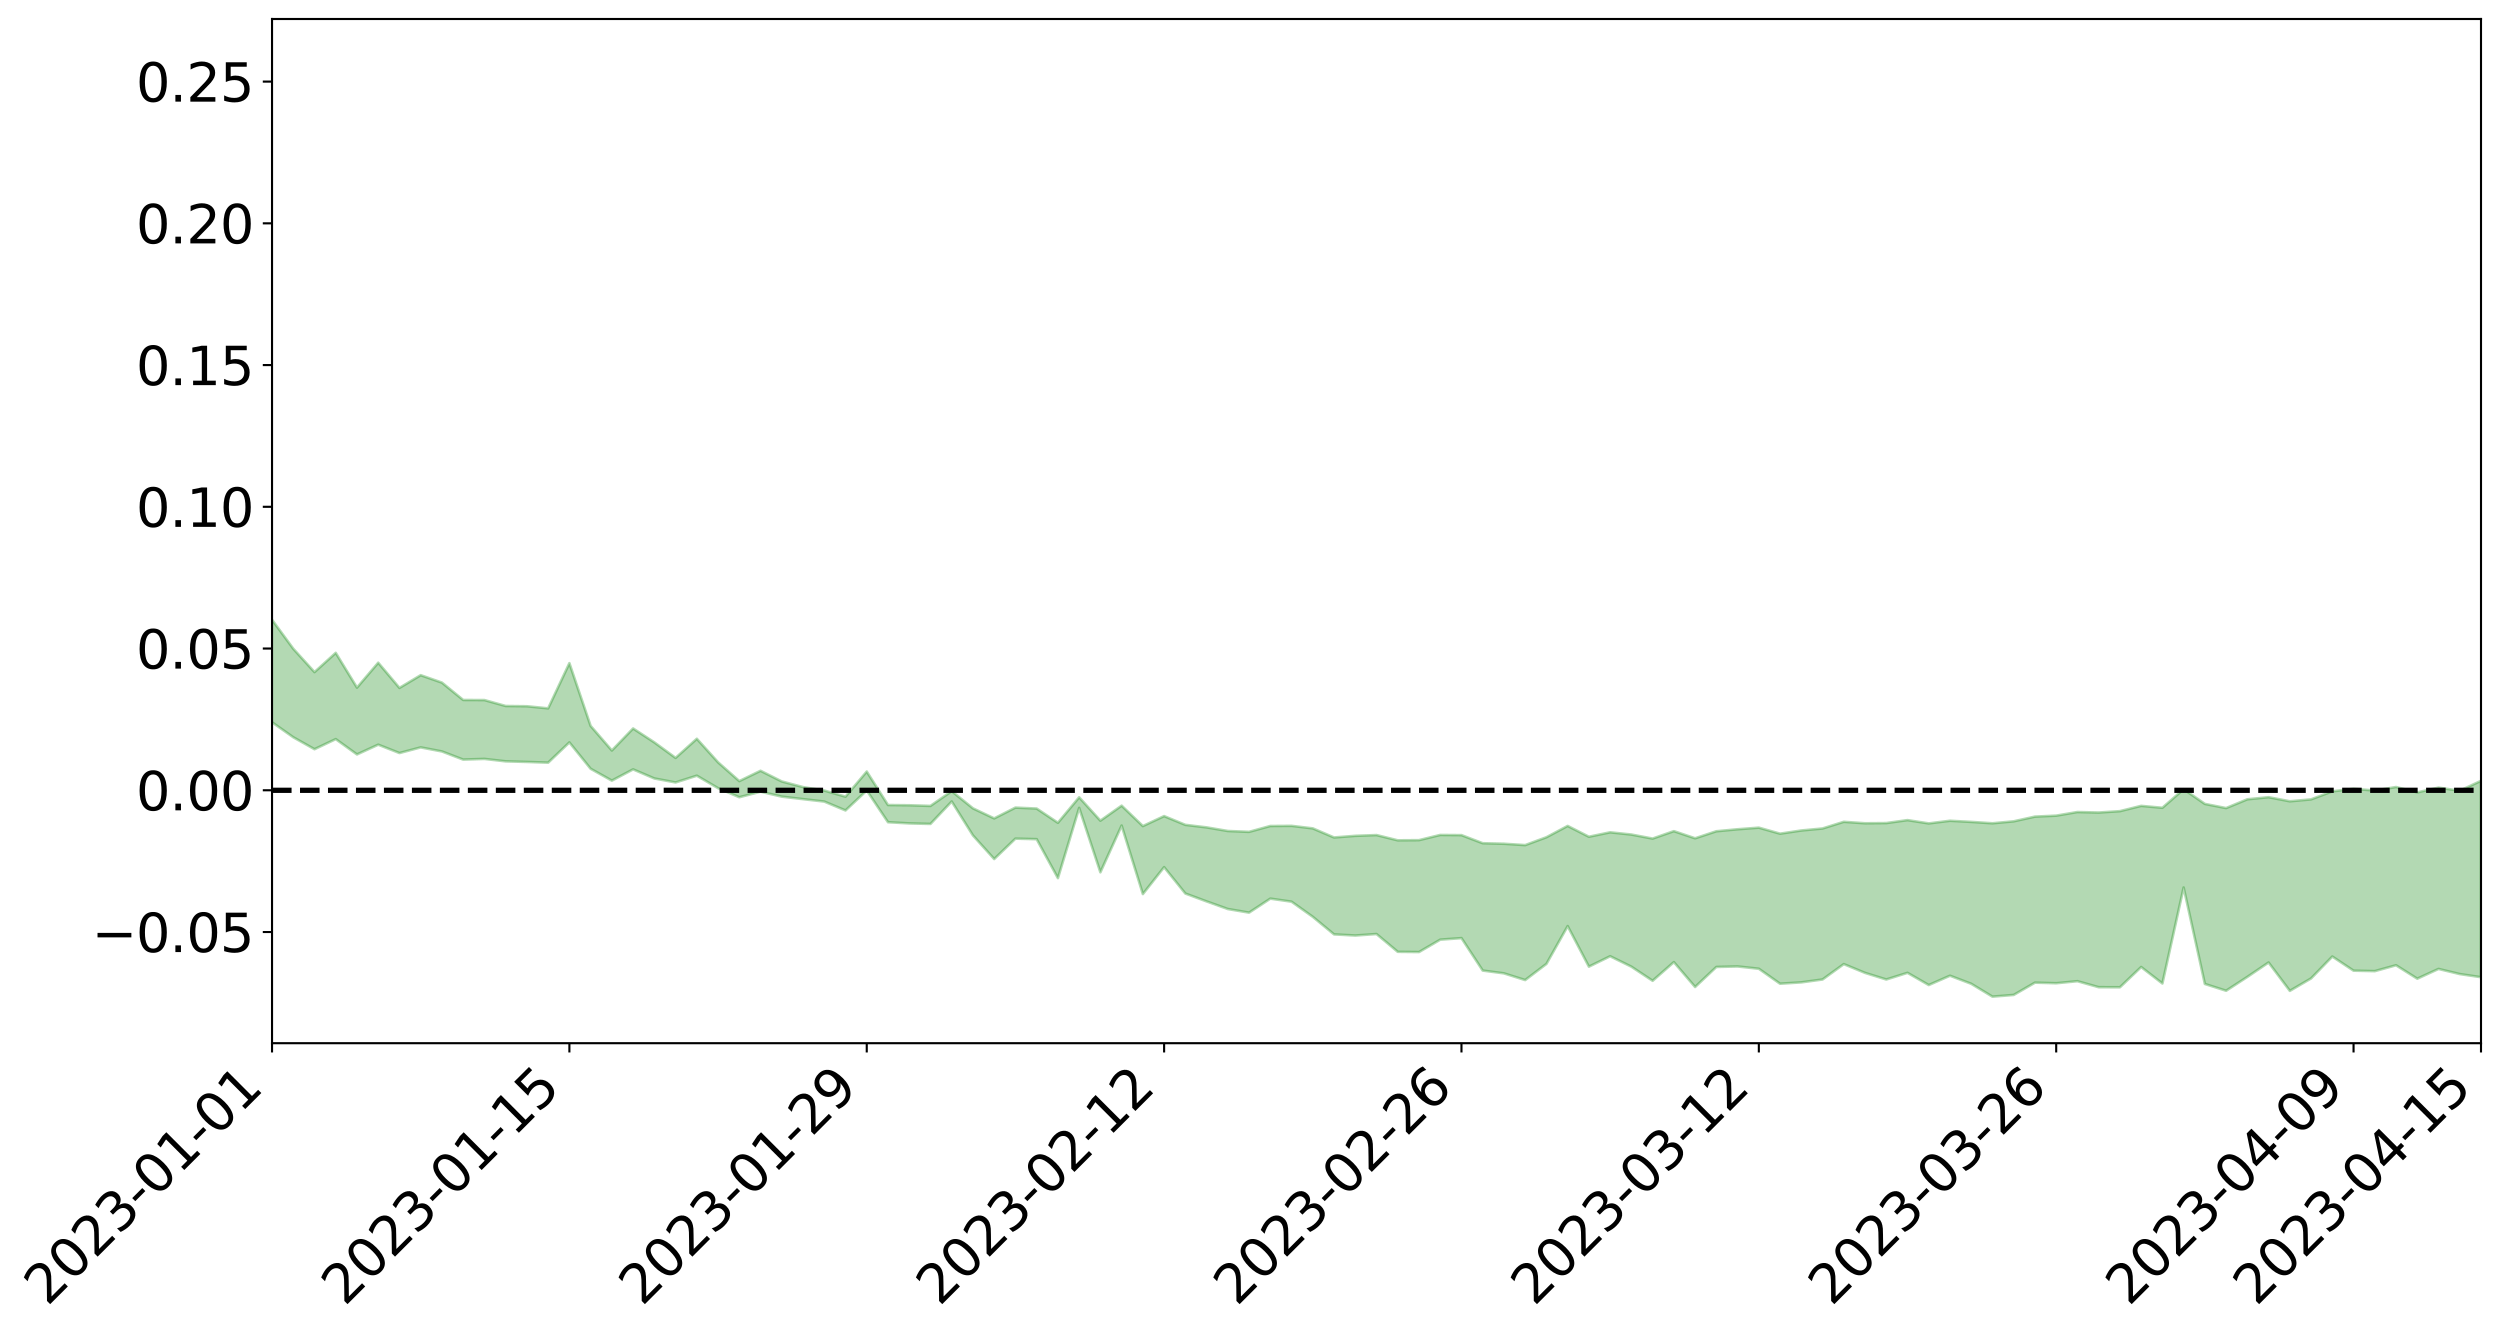 <?xml version="1.0" encoding="utf-8" standalone="no"?>
<!DOCTYPE svg PUBLIC "-//W3C//DTD SVG 1.1//EN"
  "http://www.w3.org/Graphics/SVG/1.1/DTD/svg11.dtd">
<svg xmlns:xlink="http://www.w3.org/1999/xlink" width="947.275pt" height="505.355pt" viewBox="0 0 947.275 505.355" xmlns="http://www.w3.org/2000/svg" version="1.1">
 <defs>
  <style type="text/css">*{stroke-linejoin: round; stroke-linecap: butt}</style>
 </defs>
 <g id="figure_1">
  <g id="patch_1">
   <path d="M 0 505.355 
L 947.275 505.355 
L 947.275 -0 
L 0 -0 
z
" style="fill: #ffffff"/>
  </g>
  <g id="axes_1">
   <g id="patch_2">
    <path d="M 103.075 395.28 
L 940.075 395.28 
L 940.075 7.2 
L 103.075 7.2 
z
" style="fill: #ffffff"/>
   </g>
   <g id="PolyCollection_1">
    <path d="M -4315.319 299.377 
L -4315.319 299.391 
L -4307.271 299.318 
L -4299.223 299.256 
L -4291.175 299.176 
L -4283.127 299.123 
L -4275.079 299.061 
L -4267.031 298.992 
L -4258.983 298.924 
L -4250.935 298.861 
L -4242.887 298.805 
L -4234.839 298.74 
L -4226.791 298.672 
L -4218.742 298.607 
L -4210.694 298.526 
L -4202.646 298.459 
L -4194.598 298.38 
L -4186.55 298.313 
L -4178.502 298.221 
L -4170.454 298.147 
L -4162.406 298.074 
L -4154.358 297.989 
L -4146.31 297.906 
L -4138.262 297.824 
L -4130.214 297.726 
L -4122.166 297.64 
L -4114.117 297.54 
L -4106.069 297.438 
L -4098.021 297.326 
L -4089.973 297.21 
L -4081.925 297.097 
L -4073.877 296.966 
L -4065.829 296.818 
L -4057.781 296.687 
L -4049.733 296.537 
L -4041.685 296.367 
L -4033.637 296.208 
L -4025.589 296.022 
L -4017.541 295.833 
L -4009.492 295.639 
L -4001.444 295.433 
L -3993.396 295.205 
L -3985.348 294.963 
L -3977.3 294.706 
L -3969.252 294.458 
L -3961.204 294.167 
L -3953.156 293.891 
L -3945.108 293.596 
L -3937.06 293.301 
L -3929.012 292.982 
L -3920.964 292.638 
L -3912.916 292.319 
L -3904.867 291.964 
L -3896.819 291.597 
L -3888.771 291.237 
L -3880.723 290.881 
L -3872.675 290.494 
L -3864.627 290.104 
L -3856.579 289.714 
L -3848.531 289.308 
L -3840.483 288.897 
L -3832.435 288.488 
L -3824.387 288.064 
L -3816.339 287.64 
L -3808.291 287.222 
L -3800.242 286.787 
L -3792.194 286.321 
L -3784.146 285.87 
L -3776.098 285.42 
L -3768.05 284.978 
L -3760.002 284.516 
L -3751.954 284.066 
L -3743.906 283.607 
L -3735.858 283.194 
L -3727.81 282.706 
L -3719.762 282.284 
L -3711.714 281.821 
L -3703.666 281.38 
L -3695.617 280.919 
L -3687.569 280.511 
L -3679.521 280.041 
L -3671.473 279.599 
L -3663.425 279.185 
L -3655.377 278.741 
L -3647.329 278.32 
L -3639.281 277.879 
L -3631.233 277.431 
L -3623.185 277.006 
L -3615.137 276.589 
L -3607.089 276.14 
L -3599.041 275.708 
L -3590.992 275.271 
L -3582.944 274.844 
L -3574.896 274.426 
L -3566.848 273.997 
L -3558.8 273.564 
L -3550.752 273.173 
L -3542.704 272.731 
L -3534.656 272.307 
L -3526.608 271.89 
L -3518.56 271.472 
L -3510.512 271.055 
L -3502.464 270.633 
L -3494.416 270.23 
L -3486.367 269.811 
L -3478.319 269.381 
L -3470.271 268.947 
L -3462.223 268.507 
L -3454.175 268.096 
L -3446.127 267.644 
L -3438.079 267.161 
L -3430.031 266.708 
L -3421.983 266.231 
L -3413.935 265.746 
L -3405.887 265.234 
L -3397.839 264.713 
L -3389.791 264.229 
L -3381.742 263.677 
L -3373.694 263.152 
L -3365.646 262.588 
L -3357.598 262.069 
L -3349.55 261.46 
L -3341.502 260.862 
L -3333.454 260.282 
L -3325.406 259.691 
L -3317.358 259.082 
L -3309.31 258.446 
L -3301.262 257.849 
L -3293.214 257.167 
L -3285.166 256.566 
L -3277.117 255.864 
L -3269.069 255.184 
L -3261.021 254.519 
L -3252.973 253.881 
L -3244.925 253.137 
L -3236.877 252.465 
L -3228.829 251.612 
L -3220.781 250.877 
L -3212.733 250.192 
L -3204.685 249.418 
L -3196.637 248.625 
L -3188.589 247.713 
L -3180.541 246.858 
L -3172.492 246.142 
L -3164.444 245.015 
L -3156.396 244.108 
L -3148.348 243.181 
L -3140.3 242.219 
L -3132.252 241.125 
L -3124.204 240.096 
L -3116.156 239.314 
L -3108.108 238.322 
L -3100.06 236.704 
L -3092.012 235.34 
L -3083.964 234.327 
L -3075.916 232.931 
L -3067.867 231.77 
L -3059.819 230.755 
L -3051.771 229.226 
L -3043.723 227.488 
L -3035.675 226.293 
L -3027.627 225.572 
L -3019.579 224.359 
L -3011.531 223.964 
L -3003.483 223.203 
L -2995.435 221.743 
L -2987.387 221.857 
L -2979.339 222.453 
L -2971.291 223.716 
L -2963.242 222.302 
L -2955.194 225.114 
L -2947.146 225.743 
L -2939.098 221.966 
L -2931.05 223.041 
L -2923.002 224.72 
L -2914.954 223.738 
L -2906.906 223.54 
L -2898.858 230.731 
L -2890.81 240.952 
L -2882.762 246.045 
L -2874.714 234.971 
L -2866.666 240.679 
L -2858.617 248.153 
L -2850.569 247.731 
L -2842.521 262.929 
L -2834.473 260.87 
L -2826.425 256.238 
L -2818.377 244.74 
L -2810.329 255.572 
L -2802.281 262.09 
L -2794.233 259.385 
L -2786.185 261.095 
L -2778.137 267.25 
L -2770.089 266.447 
L -2762.041 261.17 
L -2753.992 267.837 
L -2745.944 269.174 
L -2737.896 266.817 
L -2729.848 271.058 
L -2721.8 272.621 
L -2713.752 272.227 
L -2705.704 270.969 
L -2697.656 272.381 
L -2689.608 270.99 
L -2681.56 271.139 
L -2673.512 272.489 
L -2665.464 271.275 
L -2657.416 271.952 
L -2649.367 272.021 
L -2641.319 271.05 
L -2633.271 271.456 
L -2625.223 270.045 
L -2617.175 270.182 
L -2609.127 270.626 
L -2601.079 270.694 
L -2593.031 270.034 
L -2584.983 269.478 
L -2576.935 269.376 
L -2568.887 268.763 
L -2560.839 268.713 
L -2552.791 268.645 
L -2544.742 267.694 
L -2536.694 268.232 
L -2528.646 267.629 
L -2520.598 267.406 
L -2512.55 267.494 
L -2504.502 266.911 
L -2496.454 266.821 
L -2488.406 267.117 
L -2480.358 267.554 
L -2472.31 266.563 
L -2464.262 266.459 
L -2456.214 266.186 
L -2448.166 268.112 
L -2440.117 268.235 
L -2432.069 269.028 
L -2424.021 267.344 
L -2415.973 266.338 
L -2407.925 266.762 
L -2399.877 268.06 
L -2391.829 268.344 
L -2383.781 266.287 
L -2375.733 268.171 
L -2367.685 267.797 
L -2359.637 267.579 
L -2351.589 266.671 
L -2343.541 267.55 
L -2335.492 267.148 
L -2327.444 267.675 
L -2319.396 267.11 
L -2311.348 266.678 
L -2303.3 265.839 
L -2295.252 265.474 
L -2287.204 265.147 
L -2279.156 264.671 
L -2271.108 264.621 
L -2263.06 264.185 
L -2255.012 263.71 
L -2246.964 262.346 
L -2238.916 261.324 
L -2230.867 260.899 
L -2222.819 259.775 
L -2214.771 259.602 
L -2206.723 258.624 
L -2198.675 257.153 
L -2190.627 255.936 
L -2182.579 255.029 
L -2174.531 253.502 
L -2166.483 252.588 
L -2158.435 251.232 
L -2150.387 250.04 
L -2142.339 248.526 
L -2134.291 247.287 
L -2126.242 245.583 
L -2118.194 244.293 
L -2110.146 242.947 
L -2102.098 241.099 
L -2094.05 239.396 
L -2086.002 238.146 
L -2077.954 236.696 
L -2069.906 234.865 
L -2061.858 233.431 
L -2053.81 231.744 
L -2045.762 229.286 
L -2037.714 228.321 
L -2029.666 226.267 
L -2021.617 224.683 
L -2013.569 222.882 
L -2005.521 220.895 
L -1997.473 218.861 
L -1989.425 217.065 
L -1981.377 214.663 
L -1973.329 213.234 
L -1965.281 210.901 
L -1957.233 209.461 
L -1949.185 207.072 
L -1941.137 204.759 
L -1933.089 202.664 
L -1925.041 201.019 
L -1916.992 198.306 
L -1908.944 196.569 
L -1900.896 194.247 
L -1892.848 192.384 
L -1884.8 189.925 
L -1876.752 187.783 
L -1868.704 187.63 
L -1860.656 183.296 
L -1852.608 182.724 
L -1844.56 180.137 
L -1836.512 178.386 
L -1828.464 176.298 
L -1820.416 174.06 
L -1812.367 172.041 
L -1804.319 170.09 
L -1796.271 168.252 
L -1788.223 166.399 
L -1780.175 167.883 
L -1772.127 162.33 
L -1764.079 160.957 
L -1756.031 165.529 
L -1747.983 158.804 
L -1739.935 159.911 
L -1731.887 159.15 
L -1723.839 155.637 
L -1715.791 156.245 
L -1707.742 159.556 
L -1699.694 157.019 
L -1691.646 155.908 
L -1683.598 158.021 
L -1675.55 157.281 
L -1667.502 158.67 
L -1659.454 160.675 
L -1651.406 163.706 
L -1643.358 171.408 
L -1635.31 169.534 
L -1627.262 173.574 
L -1619.214 176.842 
L -1611.166 178.65 
L -1603.117 182.891 
L -1595.069 185.594 
L -1587.021 180.144 
L -1578.973 185.146 
L -1570.925 192.015 
L -1562.877 195.161 
L -1554.829 196.076 
L -1546.781 205.894 
L -1538.733 206.779 
L -1530.685 209.907 
L -1522.637 208.997 
L -1514.589 218.799 
L -1506.541 215.689 
L -1498.492 213.902 
L -1490.444 222.272 
L -1482.396 228.202 
L -1474.348 227.63 
L -1466.3 231.134 
L -1458.252 232.245 
L -1450.204 232.42 
L -1442.156 232.38 
L -1434.108 234.314 
L -1426.06 235.394 
L -1418.012 241.496 
L -1409.964 238.339 
L -1401.916 243.66 
L -1393.867 242.453 
L -1385.819 241.733 
L -1377.771 243.903 
L -1369.723 245.838 
L -1361.675 243.418 
L -1353.627 244.645 
L -1345.579 244.758 
L -1337.531 247.698 
L -1329.483 246.319 
L -1321.435 245.706 
L -1313.387 246.605 
L -1305.339 248.061 
L -1297.291 247.452 
L -1289.242 246.141 
L -1281.194 247.001 
L -1273.146 244.99 
L -1265.098 245.3 
L -1257.05 248.852 
L -1249.002 248.761 
L -1240.954 246.93 
L -1232.906 246.56 
L -1224.858 246.902 
L -1216.81 244.927 
L -1208.762 245.558 
L -1200.714 245.682 
L -1192.666 245.371 
L -1184.617 244.944 
L -1176.569 243.784 
L -1168.521 244.693 
L -1160.473 243.972 
L -1152.425 243.939 
L -1144.377 243.643 
L -1136.329 243.841 
L -1128.281 243.006 
L -1120.233 241.371 
L -1112.185 241.454 
L -1104.137 240.151 
L -1096.089 238.2 
L -1088.041 239.898 
L -1079.992 237.16 
L -1071.944 238.51 
L -1063.896 238.11 
L -1055.848 238.443 
L -1047.8 236.734 
L -1039.752 236.735 
L -1031.704 236.594 
L -1023.656 234.411 
L -1015.608 235.09 
L -1007.56 234.995 
L -999.512 235.011 
L -991.464 234.009 
L -983.416 234.613 
L -975.367 233.588 
L -967.319 232.587 
L -959.271 230.971 
L -951.223 230.501 
L -943.175 230.217 
L -935.127 229.106 
L -927.079 229.352 
L -919.031 228.843 
L -910.983 227.861 
L -902.935 227.968 
L -894.887 226.844 
L -886.839 227.907 
L -878.791 227.155 
L -870.742 227.323 
L -862.694 226.002 
L -854.646 223.92 
L -846.598 225.887 
L -838.55 225.897 
L -830.502 225.335 
L -822.454 224.773 
L -814.406 223.48 
L -806.358 223.241 
L -798.31 222.481 
L -790.262 222.639 
L -782.214 222.39 
L -774.166 221.088 
L -766.117 219.333 
L -758.069 221.721 
L -750.021 221.194 
L -741.973 219.581 
L -733.925 220.596 
L -725.877 217.847 
L -717.829 218.216 
L -709.781 218.485 
L -701.733 216.615 
L -693.685 220.022 
L -685.637 216.807 
L -677.589 215.218 
L -669.541 217.499 
L -661.492 218.221 
L -653.444 217.302 
L -645.396 218.306 
L -637.348 216.959 
L -629.3 220.134 
L -621.252 218.847 
L -613.204 219.679 
L -605.156 217.891 
L -597.108 216.315 
L -589.06 218.877 
L -581.012 223.285 
L -572.964 218.867 
L -564.916 219.413 
L -556.867 217.919 
L -548.819 219.024 
L -540.771 219.078 
L -532.723 218.266 
L -524.675 218.092 
L -516.627 220.364 
L -508.579 219.57 
L -500.531 221.648 
L -492.483 222.242 
L -484.435 217.125 
L -476.387 219.516 
L -468.339 219.894 
L -460.291 220.458 
L -452.242 220.959 
L -444.194 224.553 
L -436.146 226.075 
L -428.098 226.071 
L -420.05 229.963 
L -412.002 236.312 
L -403.954 229.031 
L -395.906 229.05 
L -387.858 229.298 
L -379.81 231.847 
L -371.762 232.516 
L -363.714 232.597 
L -355.666 238.051 
L -347.617 240.178 
L -339.569 234.214 
L -331.521 239.83 
L -323.473 237.224 
L -315.425 235.659 
L -307.377 242.485 
L -299.329 241.295 
L -291.281 245.822 
L -283.233 244.699 
L -275.185 241.955 
L -267.137 244.841 
L -259.089 245.054 
L -251.041 247.93 
L -242.992 246.503 
L -234.944 251.127 
L -226.896 248.211 
L -218.848 250.778 
L -210.8 250.558 
L -202.752 253.347 
L -194.704 249.488 
L -186.656 254.105 
L -178.608 254.1 
L -170.56 257.343 
L -162.512 259.178 
L -154.464 259.426 
L -146.416 258.874 
L -138.367 261.037 
L -130.319 262.667 
L -122.271 261.567 
L -114.223 261.284 
L -106.175 263.155 
L -98.127 264.883 
L -90.079 262.404 
L -82.031 261.052 
L -73.983 267.298 
L -65.935 270.23 
L -57.887 264.18 
L -49.839 266.189 
L -41.791 267.263 
L -33.742 267.869 
L -25.694 271.134 
L -17.646 270.834 
L -9.598 269.671 
L -1.55 271.134 
L 6.498 271.592 
L 14.546 268.355 
L 22.594 270.147 
L 30.642 269.199 
L 38.69 273.897 
L 46.738 279.612 
L 54.786 278.813 
L 62.834 274.314 
L 70.883 273.86 
L 78.931 274.525 
L 86.979 274.762 
L 95.027 278.995 
L 103.075 273.669 
L 111.123 279.348 
L 119.171 283.88 
L 127.219 280.056 
L 135.267 285.861 
L 143.315 282.166 
L 151.363 285.335 
L 159.411 283.193 
L 167.459 284.733 
L 175.508 287.814 
L 183.556 287.557 
L 191.604 288.476 
L 199.652 288.701 
L 207.7 288.974 
L 215.748 281.303 
L 223.796 291.287 
L 231.844 295.783 
L 239.892 291.52 
L 247.94 294.965 
L 255.988 296.474 
L 264.036 293.916 
L 272.084 298.643 
L 280.133 302.078 
L 288.181 299.974 
L 296.229 301.851 
L 304.277 302.799 
L 312.325 303.717 
L 320.373 307.084 
L 328.421 299.51 
L 336.469 311.541 
L 344.517 311.99 
L 352.565 312.193 
L 360.613 303.691 
L 368.661 316.548 
L 376.709 325.491 
L 384.758 317.765 
L 392.806 317.971 
L 400.854 332.724 
L 408.902 306.113 
L 416.95 330.511 
L 424.998 312.808 
L 433.046 338.76 
L 441.094 328.568 
L 449.142 338.563 
L 457.19 341.55 
L 465.238 344.441 
L 473.286 345.802 
L 481.334 340.5 
L 489.383 341.654 
L 497.431 347.391 
L 505.479 354.043 
L 513.527 354.479 
L 521.575 353.909 
L 529.623 360.652 
L 537.671 360.74 
L 545.719 356.043 
L 553.767 355.461 
L 561.815 367.749 
L 569.863 368.813 
L 577.911 371.353 
L 585.959 365.232 
L 594.008 350.907 
L 602.056 366.272 
L 610.104 362.332 
L 618.152 366.285 
L 626.2 371.628 
L 634.248 364.551 
L 642.296 373.977 
L 650.344 366.39 
L 658.392 366.197 
L 666.44 367.066 
L 674.488 372.737 
L 682.536 372.224 
L 690.584 371.137 
L 698.633 365.307 
L 706.681 368.633 
L 714.729 371.138 
L 722.777 368.615 
L 730.825 373.24 
L 738.873 369.708 
L 746.921 372.766 
L 754.969 377.64 
L 763.017 376.99 
L 771.065 372.334 
L 779.113 372.556 
L 787.161 371.782 
L 795.209 374.057 
L 803.258 374.096 
L 811.306 366.407 
L 819.354 372.646 
L 827.402 336.275 
L 835.45 372.83 
L 843.498 375.397 
L 851.546 370.153 
L 859.594 364.697 
L 867.642 375.442 
L 875.69 370.735 
L 883.738 362.439 
L 891.786 367.794 
L 899.834 367.974 
L 907.883 365.749 
L 915.931 370.831 
L 923.979 367.138 
L 932.027 369.08 
L 940.075 370.266 
L 940.075 295.87 
L 940.075 295.87 
L 932.027 299.627 
L 923.979 298.437 
L 915.931 300.249 
L 907.883 298.215 
L 899.834 299.554 
L 891.786 298.88 
L 883.738 299.85 
L 875.69 302.894 
L 867.642 303.619 
L 859.594 302.068 
L 851.546 302.862 
L 843.498 306.193 
L 835.45 304.613 
L 827.402 299.05 
L 819.354 306.078 
L 811.306 305.354 
L 803.258 307.358 
L 795.209 307.88 
L 787.161 307.687 
L 779.113 309.059 
L 771.065 309.427 
L 763.017 311.208 
L 754.969 311.951 
L 746.921 311.426 
L 738.873 310.995 
L 730.825 312 
L 722.777 310.753 
L 714.729 311.868 
L 706.681 311.944 
L 698.633 311.395 
L 690.584 313.923 
L 682.536 314.684 
L 674.488 315.887 
L 666.44 313.61 
L 658.392 314.218 
L 650.344 314.973 
L 642.296 317.642 
L 634.248 314.932 
L 626.2 317.747 
L 618.152 316.219 
L 610.104 315.373 
L 602.056 317.05 
L 594.008 312.956 
L 585.959 317.242 
L 577.911 320.22 
L 569.863 319.707 
L 561.815 319.506 
L 553.767 316.44 
L 545.719 316.372 
L 537.671 318.344 
L 529.623 318.408 
L 521.575 316.416 
L 513.527 316.709 
L 505.479 317.327 
L 497.431 313.881 
L 489.383 312.921 
L 481.334 312.98 
L 473.286 315.2 
L 465.238 314.871 
L 457.19 313.503 
L 449.142 312.544 
L 441.094 309.237 
L 433.046 313.01 
L 424.998 305.275 
L 416.95 310.966 
L 408.902 302.107 
L 400.854 311.766 
L 392.806 306.373 
L 384.758 306.011 
L 376.709 310.102 
L 368.661 306.29 
L 360.613 299.786 
L 352.565 305.372 
L 344.517 305.123 
L 336.469 305.03 
L 328.421 292.353 
L 320.373 301.876 
L 312.325 299.543 
L 304.277 298.241 
L 296.229 296.102 
L 288.181 292.056 
L 280.133 295.971 
L 272.084 288.85 
L 264.036 279.931 
L 255.988 287.18 
L 247.94 281.297 
L 239.892 276.031 
L 231.844 284.367 
L 223.796 275.061 
L 215.748 251.289 
L 207.7 268.406 
L 199.652 267.606 
L 191.604 267.504 
L 183.556 265.267 
L 175.508 265.227 
L 167.459 258.651 
L 159.411 255.838 
L 151.363 260.658 
L 143.315 251.114 
L 135.267 260.547 
L 127.219 247.372 
L 119.171 254.675 
L 111.123 245.812 
L 103.075 234.835 
L 95.027 244.452 
L 86.979 234.821 
L 78.931 235.238 
L 70.883 234.576 
L 62.834 235.254 
L 54.786 243.937 
L 46.738 245.827 
L 38.69 234.881 
L 30.642 223.613 
L 22.594 226.362 
L 14.546 223.821 
L 6.498 230.384 
L -1.55 229.354 
L -9.598 226.248 
L -17.646 229.505 
L -25.694 228.889 
L -33.742 222.925 
L -41.791 223.22 
L -49.839 220.678 
L -57.887 217.619 
L -65.935 229.89 
L -73.983 222.391 
L -82.031 212.264 
L -90.079 216.558 
L -98.127 220.361 
L -106.175 217.21 
L -114.223 214.705 
L -122.271 215.976 
L -130.319 220.019 
L -138.367 214.826 
L -146.416 212.632 
L -154.464 214.175 
L -162.512 210.731 
L -170.56 211.256 
L -178.608 204.763 
L -186.656 206.546 
L -194.704 198.733 
L -202.752 204.687 
L -210.8 201.267 
L -218.848 202.631 
L -226.896 200.19 
L -234.944 203.704 
L -242.992 196.662 
L -251.041 200.472 
L -259.089 195.928 
L -267.137 196.414 
L -275.185 192.822 
L -283.233 194.273 
L -291.281 198.719 
L -299.329 193.84 
L -307.377 194.733 
L -315.425 185.481 
L -323.473 189.459 
L -331.521 191.394 
L -339.569 184.239 
L -347.617 191.826 
L -355.666 192.228 
L -363.714 183.244 
L -371.762 183.254 
L -379.81 182.482 
L -387.858 179.163 
L -395.906 181.215 
L -403.954 180.258 
L -412.002 190.47 
L -420.05 183.114 
L -428.098 177.625 
L -436.146 177.56 
L -444.194 175.788 
L -452.242 172.352 
L -460.291 173.265 
L -468.339 170.859 
L -476.387 173.032 
L -484.435 169.626 
L -492.483 175.287 
L -500.531 175.754 
L -508.579 174.049 
L -516.627 175.035 
L -524.675 172.406 
L -532.723 173.84 
L -540.771 174.492 
L -548.819 176.906 
L -556.867 174.269 
L -564.916 177.037 
L -572.964 176.013 
L -581.012 181.498 
L -589.06 177.147 
L -597.108 174.668 
L -605.156 176.844 
L -613.204 177.645 
L -621.252 177.401 
L -629.3 180.49 
L -637.348 177.22 
L -645.396 179.234 
L -653.444 177.858 
L -661.492 178.156 
L -669.541 176.92 
L -677.589 175.242 
L -685.637 177.773 
L -693.685 181.213 
L -701.733 177.264 
L -709.781 179.207 
L -717.829 178.07 
L -725.877 179.103 
L -733.925 181.749 
L -741.973 180.603 
L -750.021 182.73 
L -758.069 183.155 
L -766.117 180.376 
L -774.166 181.719 
L -782.214 183.235 
L -790.262 183.66 
L -798.31 183.406 
L -806.358 184.435 
L -814.406 184.055 
L -822.454 185.66 
L -830.502 185.961 
L -838.55 186.163 
L -846.598 186.362 
L -854.646 182.951 
L -862.694 186.296 
L -870.742 187.508 
L -878.791 186.9 
L -886.839 186.804 
L -894.887 186.612 
L -902.935 187.446 
L -910.983 186.895 
L -919.031 188.238 
L -927.079 188.562 
L -935.127 187.961 
L -943.175 188.3 
L -951.223 188.829 
L -959.271 189.384 
L -967.319 191.835 
L -975.367 192.208 
L -983.416 193.228 
L -991.464 192.265 
L -999.512 193.232 
L -1007.56 193.034 
L -1015.608 193.098 
L -1023.656 191.384 
L -1031.704 194.873 
L -1039.752 194.848 
L -1047.8 194.728 
L -1055.848 196.651 
L -1063.896 196.105 
L -1071.944 196.661 
L -1079.992 195.082 
L -1088.041 197.848 
L -1096.089 196.481 
L -1104.137 199.105 
L -1112.185 200.837 
L -1120.233 201.016 
L -1128.281 203.302 
L -1136.329 204.993 
L -1144.377 204.474 
L -1152.425 205.328 
L -1160.473 205.254 
L -1168.521 206.538 
L -1176.569 205.607 
L -1184.617 207.587 
L -1192.666 208.962 
L -1200.714 209.614 
L -1208.762 209.844 
L -1216.81 209.958 
L -1224.858 212.179 
L -1232.906 212.427 
L -1240.954 213.685 
L -1249.002 215.712 
L -1257.05 216.143 
L -1265.098 213.714 
L -1273.146 214.076 
L -1281.194 216.401 
L -1289.242 216.44 
L -1297.291 217.981 
L -1305.339 219.033 
L -1313.387 218.107 
L -1321.435 218.68 
L -1329.483 219.471 
L -1337.531 221.063 
L -1345.579 218.894 
L -1353.627 219.589 
L -1361.675 219.437 
L -1369.723 221.833 
L -1377.771 221.379 
L -1385.819 219.83 
L -1393.867 221.057 
L -1401.916 222.331 
L -1409.964 218.559 
L -1418.012 221.823 
L -1426.06 217.4 
L -1434.108 217.047 
L -1442.156 215.915 
L -1450.204 216.777 
L -1458.252 216.937 
L -1466.3 216.086 
L -1474.348 213.582 
L -1482.396 214.994 
L -1490.444 209.653 
L -1498.492 203.854 
L -1506.541 205.296 
L -1514.589 208.136 
L -1522.637 200.65 
L -1530.685 201.004 
L -1538.733 199.235 
L -1546.781 198.771 
L -1554.829 189.039 
L -1562.877 187.922 
L -1570.925 184.186 
L -1578.973 176.043 
L -1587.021 169.714 
L -1595.069 176.33 
L -1603.117 172.926 
L -1611.166 167.435 
L -1619.214 165.076 
L -1627.262 161.024 
L -1635.31 155.749 
L -1643.358 157.881 
L -1651.406 148.525 
L -1659.454 143.806 
L -1667.502 141.622 
L -1675.55 139.829 
L -1683.598 140.774 
L -1691.646 138.473 
L -1699.694 140.395 
L -1707.742 142.951 
L -1715.791 138.592 
L -1723.839 138.2 
L -1731.887 142.42 
L -1739.935 143.409 
L -1747.983 141.852 
L -1756.031 150.504 
L -1764.079 144.544 
L -1772.127 146.665 
L -1780.175 153.278 
L -1788.223 151.523 
L -1796.271 154.001 
L -1804.319 156.228 
L -1812.367 158.831 
L -1820.416 161.308 
L -1828.464 164.102 
L -1836.512 166.688 
L -1844.56 168.81 
L -1852.608 172.149 
L -1860.656 172.987 
L -1868.704 178.284 
L -1876.752 178.535 
L -1884.8 181.202 
L -1892.848 184.306 
L -1900.896 186.624 
L -1908.944 189.591 
L -1916.992 191.713 
L -1925.041 194.499 
L -1933.089 195.962 
L -1941.137 197.792 
L -1949.185 199.972 
L -1957.233 202.201 
L -1965.281 203.495 
L -1973.329 205.645 
L -1981.377 207.06 
L -1989.425 209.28 
L -1997.473 210.965 
L -2005.521 212.641 
L -2013.569 214.516 
L -2021.617 216.161 
L -2029.666 217.537 
L -2037.714 219.368 
L -2045.762 220.221 
L -2053.81 222.521 
L -2061.858 224.023 
L -2069.906 225.328 
L -2077.954 226.959 
L -2086.002 227.895 
L -2094.05 229.325 
L -2102.098 230.796 
L -2110.146 232.433 
L -2118.194 233.648 
L -2126.242 234.842 
L -2134.291 236.16 
L -2142.339 237.423 
L -2150.387 238.796 
L -2158.435 239.86 
L -2166.483 241.033 
L -2174.531 241.962 
L -2182.579 243.315 
L -2190.627 244.247 
L -2198.675 245.325 
L -2206.723 246.71 
L -2214.771 247.618 
L -2222.819 247.768 
L -2230.867 248.881 
L -2238.916 249.371 
L -2246.964 250.44 
L -2255.012 251.712 
L -2263.06 252.288 
L -2271.108 252.819 
L -2279.156 252.797 
L -2287.204 253.365 
L -2295.252 253.641 
L -2303.3 253.953 
L -2311.348 254.825 
L -2319.396 255.269 
L -2327.444 255.976 
L -2335.492 255.332 
L -2343.541 255.655 
L -2351.589 254.738 
L -2359.637 255.786 
L -2367.685 255.82 
L -2375.733 256.549 
L -2383.781 254.544 
L -2391.829 256.659 
L -2399.877 256.341 
L -2407.925 254.913 
L -2415.973 254.454 
L -2424.021 255.488 
L -2432.069 257.37 
L -2440.117 256.459 
L -2448.166 256.291 
L -2456.214 254.139 
L -2464.262 253.993 
L -2472.31 254.457 
L -2480.358 255.577 
L -2488.406 255.055 
L -2496.454 254.683 
L -2504.502 254.765 
L -2512.55 255.415 
L -2520.598 255.129 
L -2528.646 255.505 
L -2536.694 256.203 
L -2544.742 255.536 
L -2552.791 256.6 
L -2560.839 256.683 
L -2568.887 256.73 
L -2576.935 257.375 
L -2584.983 257.471 
L -2593.031 258.201 
L -2601.079 259.009 
L -2609.127 258.942 
L -2617.175 258.503 
L -2625.223 258.169 
L -2633.271 259.982 
L -2641.319 259.583 
L -2649.367 260.781 
L -2657.416 260.736 
L -2665.464 260.183 
L -2673.512 261.373 
L -2681.56 260.144 
L -2689.608 260.142 
L -2697.656 261.676 
L -2705.704 260.471 
L -2713.752 261.92 
L -2721.8 262.348 
L -2729.848 261.024 
L -2737.896 256.933 
L -2745.944 259.465 
L -2753.992 258.179 
L -2762.041 252.121 
L -2770.089 257.196 
L -2778.137 258.201 
L -2786.185 252.597 
L -2794.233 251.029 
L -2802.281 253.964 
L -2810.329 247.892 
L -2818.377 237.129 
L -2826.425 248.889 
L -2834.473 253.438 
L -2842.521 255.672 
L -2850.569 240.99 
L -2858.617 241.574 
L -2866.666 234.131 
L -2874.714 228.319 
L -2882.762 239.955 
L -2890.81 234.927 
L -2898.858 224.519 
L -2906.906 217.22 
L -2914.954 217.65 
L -2923.002 218.898 
L -2931.05 217.353 
L -2939.098 216.431 
L -2947.146 220.577 
L -2955.194 220.066 
L -2963.242 217.341 
L -2971.291 218.993 
L -2979.339 217.876 
L -2987.387 217.446 
L -2995.435 217.543 
L -3003.483 219.174 
L -3011.531 220.142 
L -3019.579 220.704 
L -3027.627 222.123 
L -3035.675 222.798 
L -3043.723 223.953 
L -3051.771 225.763 
L -3059.819 227.186 
L -3067.867 228.155 
L -3075.916 229.235 
L -3083.964 230.66 
L -3092.012 231.562 
L -3100.06 232.928 
L -3108.108 234.583 
L -3116.156 235.579 
L -3124.204 236.267 
L -3132.252 237.284 
L -3140.3 238.329 
L -3148.348 239.289 
L -3156.396 240.207 
L -3164.444 241.092 
L -3172.492 242.303 
L -3180.541 242.937 
L -3188.589 243.826 
L -3196.637 244.76 
L -3204.685 245.552 
L -3212.733 246.328 
L -3220.781 246.977 
L -3228.829 247.684 
L -3236.877 248.621 
L -3244.925 249.278 
L -3252.973 250.045 
L -3261.021 250.668 
L -3269.069 251.363 
L -3277.117 252.076 
L -3285.166 252.785 
L -3293.214 253.381 
L -3301.262 254.085 
L -3309.31 254.703 
L -3317.358 255.366 
L -3325.406 255.983 
L -3333.454 256.619 
L -3341.502 257.213 
L -3349.55 257.845 
L -3357.598 258.52 
L -3365.646 259.025 
L -3373.694 259.657 
L -3381.742 260.201 
L -3389.791 260.833 
L -3397.839 261.294 
L -3405.887 261.882 
L -3413.935 262.441 
L -3421.983 262.974 
L -3430.031 263.516 
L -3438.079 264.018 
L -3446.127 264.603 
L -3454.175 265.129 
L -3462.223 265.562 
L -3470.271 266.077 
L -3478.319 266.591 
L -3486.367 267.103 
L -3494.416 267.596 
L -3502.464 268.056 
L -3510.512 268.563 
L -3518.56 269.059 
L -3526.608 269.558 
L -3534.656 270.054 
L -3542.704 270.565 
L -3550.752 271.095 
L -3558.8 271.551 
L -3566.848 272.074 
L -3574.896 272.587 
L -3582.944 273.079 
L -3590.992 273.587 
L -3599.041 274.105 
L -3607.089 274.608 
L -3615.137 275.135 
L -3623.185 275.616 
L -3631.233 276.107 
L -3639.281 276.626 
L -3647.329 277.127 
L -3655.377 277.602 
L -3663.425 278.106 
L -3671.473 278.565 
L -3679.521 279.056 
L -3687.569 279.579 
L -3695.617 280.028 
L -3703.666 280.531 
L -3711.714 281.006 
L -3719.762 281.505 
L -3727.81 281.956 
L -3735.858 282.484 
L -3743.906 282.921 
L -3751.954 283.411 
L -3760.002 283.891 
L -3768.05 284.383 
L -3776.098 284.85 
L -3784.146 285.326 
L -3792.194 285.803 
L -3800.242 286.298 
L -3808.291 286.756 
L -3816.339 287.183 
L -3824.387 287.612 
L -3832.435 288.044 
L -3840.483 288.462 
L -3848.531 288.886 
L -3856.579 289.306 
L -3864.627 289.707 
L -3872.675 290.112 
L -3880.723 290.515 
L -3888.771 290.882 
L -3896.819 291.255 
L -3904.867 291.645 
L -3912.916 292.014 
L -3920.964 292.344 
L -3929.012 292.708 
L -3937.06 293.041 
L -3945.108 293.348 
L -3953.156 293.654 
L -3961.204 293.941 
L -3969.252 294.251 
L -3977.3 294.507 
L -3985.348 294.777 
L -3993.396 295.032 
L -4001.444 295.268 
L -4009.492 295.483 
L -4017.541 295.679 
L -4025.589 295.874 
L -4033.637 296.067 
L -4041.685 296.226 
L -4049.733 296.405 
L -4057.781 296.557 
L -4065.829 296.687 
L -4073.877 296.84 
L -4081.925 296.975 
L -4089.973 297.086 
L -4098.021 297.205 
L -4106.069 297.321 
L -4114.117 297.423 
L -4122.166 297.526 
L -4130.214 297.61 
L -4138.262 297.713 
L -4146.31 297.794 
L -4154.358 297.88 
L -4162.406 297.97 
L -4170.454 298.043 
L -4178.502 298.121 
L -4186.55 298.223 
L -4194.598 298.295 
L -4202.646 298.383 
L -4210.694 298.453 
L -4218.742 298.545 
L -4226.791 298.619 
L -4234.839 298.697 
L -4242.887 298.765 
L -4250.935 298.827 
L -4258.983 298.897 
L -4267.031 298.975 
L -4275.079 299.051 
L -4283.127 299.115 
L -4291.175 299.167 
L -4299.223 299.242 
L -4307.271 299.303 
L -4315.319 299.377 
z
" clip-path="url(#p562ae2e97a)" style="fill: #008000; fill-opacity: 0.3; stroke: #008000; stroke-opacity: 0.3"/>
   </g>
   <g id="matplotlib.axis_1">
    <g id="xtick_1">
     <g id="line2d_1">
      <defs>
       <path id="mc42fa8ab44" d="M 0 0 
L 0 3.5 
" style="stroke: #000000; stroke-width: 0.8"/>
      </defs>
      <g>
       <use xlink:href="#mc42fa8ab44" x="103.075" y="395.28" style="stroke: #000000; stroke-width: 0.8"/>
      </g>
     </g>
     <g id="text_1">
      <!-- 2023-01-01 -->
      <g transform="translate(17.946 495.214) rotate(-45) scale(0.2 -0.2)">
       <defs>
        <path id="DejaVuSans-32" d="M 1228 531 
L 3431 531 
L 3431 0 
L 469 0 
L 469 531 
Q 828 903 1448 1529 
Q 2069 2156 2228 2338 
Q 2531 2678 2651 2914 
Q 2772 3150 2772 3378 
Q 2772 3750 2511 3984 
Q 2250 4219 1831 4219 
Q 1534 4219 1204 4116 
Q 875 4013 500 3803 
L 500 4441 
Q 881 4594 1212 4672 
Q 1544 4750 1819 4750 
Q 2544 4750 2975 4387 
Q 3406 4025 3406 3419 
Q 3406 3131 3298 2873 
Q 3191 2616 2906 2266 
Q 2828 2175 2409 1742 
Q 1991 1309 1228 531 
z
" transform="scale(0.016)"/>
        <path id="DejaVuSans-30" d="M 2034 4250 
Q 1547 4250 1301 3770 
Q 1056 3291 1056 2328 
Q 1056 1369 1301 889 
Q 1547 409 2034 409 
Q 2525 409 2770 889 
Q 3016 1369 3016 2328 
Q 3016 3291 2770 3770 
Q 2525 4250 2034 4250 
z
M 2034 4750 
Q 2819 4750 3233 4129 
Q 3647 3509 3647 2328 
Q 3647 1150 3233 529 
Q 2819 -91 2034 -91 
Q 1250 -91 836 529 
Q 422 1150 422 2328 
Q 422 3509 836 4129 
Q 1250 4750 2034 4750 
z
" transform="scale(0.016)"/>
        <path id="DejaVuSans-33" d="M 2597 2516 
Q 3050 2419 3304 2112 
Q 3559 1806 3559 1356 
Q 3559 666 3084 287 
Q 2609 -91 1734 -91 
Q 1441 -91 1130 -33 
Q 819 25 488 141 
L 488 750 
Q 750 597 1062 519 
Q 1375 441 1716 441 
Q 2309 441 2620 675 
Q 2931 909 2931 1356 
Q 2931 1769 2642 2001 
Q 2353 2234 1838 2234 
L 1294 2234 
L 1294 2753 
L 1863 2753 
Q 2328 2753 2575 2939 
Q 2822 3125 2822 3475 
Q 2822 3834 2567 4026 
Q 2313 4219 1838 4219 
Q 1578 4219 1281 4162 
Q 984 4106 628 3988 
L 628 4550 
Q 988 4650 1302 4700 
Q 1616 4750 1894 4750 
Q 2613 4750 3031 4423 
Q 3450 4097 3450 3541 
Q 3450 3153 3228 2886 
Q 3006 2619 2597 2516 
z
" transform="scale(0.016)"/>
        <path id="DejaVuSans-2d" d="M 313 2009 
L 1997 2009 
L 1997 1497 
L 313 1497 
L 313 2009 
z
" transform="scale(0.016)"/>
        <path id="DejaVuSans-31" d="M 794 531 
L 1825 531 
L 1825 4091 
L 703 3866 
L 703 4441 
L 1819 4666 
L 2450 4666 
L 2450 531 
L 3481 531 
L 3481 0 
L 794 0 
L 794 531 
z
" transform="scale(0.016)"/>
       </defs>
       <use xlink:href="#DejaVuSans-32"/>
       <use xlink:href="#DejaVuSans-30" x="63.623"/>
       <use xlink:href="#DejaVuSans-32" x="127.246"/>
       <use xlink:href="#DejaVuSans-33" x="190.869"/>
       <use xlink:href="#DejaVuSans-2d" x="254.492"/>
       <use xlink:href="#DejaVuSans-30" x="290.576"/>
       <use xlink:href="#DejaVuSans-31" x="354.199"/>
       <use xlink:href="#DejaVuSans-2d" x="417.822"/>
       <use xlink:href="#DejaVuSans-30" x="453.906"/>
       <use xlink:href="#DejaVuSans-31" x="517.529"/>
      </g>
     </g>
    </g>
    <g id="xtick_2">
     <g id="line2d_2">
      <g>
       <use xlink:href="#mc42fa8ab44" x="215.748" y="395.28" style="stroke: #000000; stroke-width: 0.8"/>
      </g>
     </g>
     <g id="text_2">
      <!-- 2023-01-15 -->
      <g transform="translate(130.619 495.214) rotate(-45) scale(0.2 -0.2)">
       <defs>
        <path id="DejaVuSans-35" d="M 691 4666 
L 3169 4666 
L 3169 4134 
L 1269 4134 
L 1269 2991 
Q 1406 3038 1543 3061 
Q 1681 3084 1819 3084 
Q 2600 3084 3056 2656 
Q 3513 2228 3513 1497 
Q 3513 744 3044 326 
Q 2575 -91 1722 -91 
Q 1428 -91 1123 -41 
Q 819 9 494 109 
L 494 744 
Q 775 591 1075 516 
Q 1375 441 1709 441 
Q 2250 441 2565 725 
Q 2881 1009 2881 1497 
Q 2881 1984 2565 2268 
Q 2250 2553 1709 2553 
Q 1456 2553 1204 2497 
Q 953 2441 691 2322 
L 691 4666 
z
" transform="scale(0.016)"/>
       </defs>
       <use xlink:href="#DejaVuSans-32"/>
       <use xlink:href="#DejaVuSans-30" x="63.623"/>
       <use xlink:href="#DejaVuSans-32" x="127.246"/>
       <use xlink:href="#DejaVuSans-33" x="190.869"/>
       <use xlink:href="#DejaVuSans-2d" x="254.492"/>
       <use xlink:href="#DejaVuSans-30" x="290.576"/>
       <use xlink:href="#DejaVuSans-31" x="354.199"/>
       <use xlink:href="#DejaVuSans-2d" x="417.822"/>
       <use xlink:href="#DejaVuSans-31" x="453.906"/>
       <use xlink:href="#DejaVuSans-35" x="517.529"/>
      </g>
     </g>
    </g>
    <g id="xtick_3">
     <g id="line2d_3">
      <g>
       <use xlink:href="#mc42fa8ab44" x="328.421" y="395.28" style="stroke: #000000; stroke-width: 0.8"/>
      </g>
     </g>
     <g id="text_3">
      <!-- 2023-01-29 -->
      <g transform="translate(243.292 495.214) rotate(-45) scale(0.2 -0.2)">
       <defs>
        <path id="DejaVuSans-39" d="M 703 97 
L 703 672 
Q 941 559 1184 500 
Q 1428 441 1663 441 
Q 2288 441 2617 861 
Q 2947 1281 2994 2138 
Q 2813 1869 2534 1725 
Q 2256 1581 1919 1581 
Q 1219 1581 811 2004 
Q 403 2428 403 3163 
Q 403 3881 828 4315 
Q 1253 4750 1959 4750 
Q 2769 4750 3195 4129 
Q 3622 3509 3622 2328 
Q 3622 1225 3098 567 
Q 2575 -91 1691 -91 
Q 1453 -91 1209 -44 
Q 966 3 703 97 
z
M 1959 2075 
Q 2384 2075 2632 2365 
Q 2881 2656 2881 3163 
Q 2881 3666 2632 3958 
Q 2384 4250 1959 4250 
Q 1534 4250 1286 3958 
Q 1038 3666 1038 3163 
Q 1038 2656 1286 2365 
Q 1534 2075 1959 2075 
z
" transform="scale(0.016)"/>
       </defs>
       <use xlink:href="#DejaVuSans-32"/>
       <use xlink:href="#DejaVuSans-30" x="63.623"/>
       <use xlink:href="#DejaVuSans-32" x="127.246"/>
       <use xlink:href="#DejaVuSans-33" x="190.869"/>
       <use xlink:href="#DejaVuSans-2d" x="254.492"/>
       <use xlink:href="#DejaVuSans-30" x="290.576"/>
       <use xlink:href="#DejaVuSans-31" x="354.199"/>
       <use xlink:href="#DejaVuSans-2d" x="417.822"/>
       <use xlink:href="#DejaVuSans-32" x="453.906"/>
       <use xlink:href="#DejaVuSans-39" x="517.529"/>
      </g>
     </g>
    </g>
    <g id="xtick_4">
     <g id="line2d_4">
      <g>
       <use xlink:href="#mc42fa8ab44" x="441.094" y="395.28" style="stroke: #000000; stroke-width: 0.8"/>
      </g>
     </g>
     <g id="text_4">
      <!-- 2023-02-12 -->
      <g transform="translate(355.965 495.214) rotate(-45) scale(0.2 -0.2)">
       <use xlink:href="#DejaVuSans-32"/>
       <use xlink:href="#DejaVuSans-30" x="63.623"/>
       <use xlink:href="#DejaVuSans-32" x="127.246"/>
       <use xlink:href="#DejaVuSans-33" x="190.869"/>
       <use xlink:href="#DejaVuSans-2d" x="254.492"/>
       <use xlink:href="#DejaVuSans-30" x="290.576"/>
       <use xlink:href="#DejaVuSans-32" x="354.199"/>
       <use xlink:href="#DejaVuSans-2d" x="417.822"/>
       <use xlink:href="#DejaVuSans-31" x="453.906"/>
       <use xlink:href="#DejaVuSans-32" x="517.529"/>
      </g>
     </g>
    </g>
    <g id="xtick_5">
     <g id="line2d_5">
      <g>
       <use xlink:href="#mc42fa8ab44" x="553.767" y="395.28" style="stroke: #000000; stroke-width: 0.8"/>
      </g>
     </g>
     <g id="text_5">
      <!-- 2023-02-26 -->
      <g transform="translate(468.638 495.214) rotate(-45) scale(0.2 -0.2)">
       <defs>
        <path id="DejaVuSans-36" d="M 2113 2584 
Q 1688 2584 1439 2293 
Q 1191 2003 1191 1497 
Q 1191 994 1439 701 
Q 1688 409 2113 409 
Q 2538 409 2786 701 
Q 3034 994 3034 1497 
Q 3034 2003 2786 2293 
Q 2538 2584 2113 2584 
z
M 3366 4563 
L 3366 3988 
Q 3128 4100 2886 4159 
Q 2644 4219 2406 4219 
Q 1781 4219 1451 3797 
Q 1122 3375 1075 2522 
Q 1259 2794 1537 2939 
Q 1816 3084 2150 3084 
Q 2853 3084 3261 2657 
Q 3669 2231 3669 1497 
Q 3669 778 3244 343 
Q 2819 -91 2113 -91 
Q 1303 -91 875 529 
Q 447 1150 447 2328 
Q 447 3434 972 4092 
Q 1497 4750 2381 4750 
Q 2619 4750 2861 4703 
Q 3103 4656 3366 4563 
z
" transform="scale(0.016)"/>
       </defs>
       <use xlink:href="#DejaVuSans-32"/>
       <use xlink:href="#DejaVuSans-30" x="63.623"/>
       <use xlink:href="#DejaVuSans-32" x="127.246"/>
       <use xlink:href="#DejaVuSans-33" x="190.869"/>
       <use xlink:href="#DejaVuSans-2d" x="254.492"/>
       <use xlink:href="#DejaVuSans-30" x="290.576"/>
       <use xlink:href="#DejaVuSans-32" x="354.199"/>
       <use xlink:href="#DejaVuSans-2d" x="417.822"/>
       <use xlink:href="#DejaVuSans-32" x="453.906"/>
       <use xlink:href="#DejaVuSans-36" x="517.529"/>
      </g>
     </g>
    </g>
    <g id="xtick_6">
     <g id="line2d_6">
      <g>
       <use xlink:href="#mc42fa8ab44" x="666.44" y="395.28" style="stroke: #000000; stroke-width: 0.8"/>
      </g>
     </g>
     <g id="text_6">
      <!-- 2023-03-12 -->
      <g transform="translate(581.311 495.214) rotate(-45) scale(0.2 -0.2)">
       <use xlink:href="#DejaVuSans-32"/>
       <use xlink:href="#DejaVuSans-30" x="63.623"/>
       <use xlink:href="#DejaVuSans-32" x="127.246"/>
       <use xlink:href="#DejaVuSans-33" x="190.869"/>
       <use xlink:href="#DejaVuSans-2d" x="254.492"/>
       <use xlink:href="#DejaVuSans-30" x="290.576"/>
       <use xlink:href="#DejaVuSans-33" x="354.199"/>
       <use xlink:href="#DejaVuSans-2d" x="417.822"/>
       <use xlink:href="#DejaVuSans-31" x="453.906"/>
       <use xlink:href="#DejaVuSans-32" x="517.529"/>
      </g>
     </g>
    </g>
    <g id="xtick_7">
     <g id="line2d_7">
      <g>
       <use xlink:href="#mc42fa8ab44" x="779.113" y="395.28" style="stroke: #000000; stroke-width: 0.8"/>
      </g>
     </g>
     <g id="text_7">
      <!-- 2023-03-26 -->
      <g transform="translate(693.984 495.214) rotate(-45) scale(0.2 -0.2)">
       <use xlink:href="#DejaVuSans-32"/>
       <use xlink:href="#DejaVuSans-30" x="63.623"/>
       <use xlink:href="#DejaVuSans-32" x="127.246"/>
       <use xlink:href="#DejaVuSans-33" x="190.869"/>
       <use xlink:href="#DejaVuSans-2d" x="254.492"/>
       <use xlink:href="#DejaVuSans-30" x="290.576"/>
       <use xlink:href="#DejaVuSans-33" x="354.199"/>
       <use xlink:href="#DejaVuSans-2d" x="417.822"/>
       <use xlink:href="#DejaVuSans-32" x="453.906"/>
       <use xlink:href="#DejaVuSans-36" x="517.529"/>
      </g>
     </g>
    </g>
    <g id="xtick_8">
     <g id="line2d_8">
      <g>
       <use xlink:href="#mc42fa8ab44" x="891.786" y="395.28" style="stroke: #000000; stroke-width: 0.8"/>
      </g>
     </g>
     <g id="text_8">
      <!-- 2023-04-09 -->
      <g transform="translate(806.657 495.214) rotate(-45) scale(0.2 -0.2)">
       <defs>
        <path id="DejaVuSans-34" d="M 2419 4116 
L 825 1625 
L 2419 1625 
L 2419 4116 
z
M 2253 4666 
L 3047 4666 
L 3047 1625 
L 3713 1625 
L 3713 1100 
L 3047 1100 
L 3047 0 
L 2419 0 
L 2419 1100 
L 313 1100 
L 313 1709 
L 2253 4666 
z
" transform="scale(0.016)"/>
       </defs>
       <use xlink:href="#DejaVuSans-32"/>
       <use xlink:href="#DejaVuSans-30" x="63.623"/>
       <use xlink:href="#DejaVuSans-32" x="127.246"/>
       <use xlink:href="#DejaVuSans-33" x="190.869"/>
       <use xlink:href="#DejaVuSans-2d" x="254.492"/>
       <use xlink:href="#DejaVuSans-30" x="290.576"/>
       <use xlink:href="#DejaVuSans-34" x="354.199"/>
       <use xlink:href="#DejaVuSans-2d" x="417.822"/>
       <use xlink:href="#DejaVuSans-30" x="453.906"/>
       <use xlink:href="#DejaVuSans-39" x="517.529"/>
      </g>
     </g>
    </g>
    <g id="xtick_9">
     <g id="line2d_9">
      <g>
       <use xlink:href="#mc42fa8ab44" x="940.075" y="395.28" style="stroke: #000000; stroke-width: 0.8"/>
      </g>
     </g>
     <g id="text_9">
      <!-- 2023-04-15 -->
      <g transform="translate(854.946 495.214) rotate(-45) scale(0.2 -0.2)">
       <use xlink:href="#DejaVuSans-32"/>
       <use xlink:href="#DejaVuSans-30" x="63.623"/>
       <use xlink:href="#DejaVuSans-32" x="127.246"/>
       <use xlink:href="#DejaVuSans-33" x="190.869"/>
       <use xlink:href="#DejaVuSans-2d" x="254.492"/>
       <use xlink:href="#DejaVuSans-30" x="290.576"/>
       <use xlink:href="#DejaVuSans-34" x="354.199"/>
       <use xlink:href="#DejaVuSans-2d" x="417.822"/>
       <use xlink:href="#DejaVuSans-31" x="453.906"/>
       <use xlink:href="#DejaVuSans-35" x="517.529"/>
      </g>
     </g>
    </g>
   </g>
   <g id="matplotlib.axis_2">
    <g id="ytick_1">
     <g id="line2d_10">
      <defs>
       <path id="m0584ef0bc8" d="M 0 0 
L -3.5 0 
" style="stroke: #000000; stroke-width: 0.8"/>
      </defs>
      <g>
       <use xlink:href="#m0584ef0bc8" x="103.075" y="353.153" style="stroke: #000000; stroke-width: 0.8"/>
      </g>
     </g>
     <g id="text_10">
      <!-- −0.05 -->
      <g transform="translate(34.784 360.752) scale(0.2 -0.2)">
       <defs>
        <path id="DejaVuSans-2212" d="M 678 2272 
L 4684 2272 
L 4684 1741 
L 678 1741 
L 678 2272 
z
" transform="scale(0.016)"/>
        <path id="DejaVuSans-2e" d="M 684 794 
L 1344 794 
L 1344 0 
L 684 0 
L 684 794 
z
" transform="scale(0.016)"/>
       </defs>
       <use xlink:href="#DejaVuSans-2212"/>
       <use xlink:href="#DejaVuSans-30" x="83.789"/>
       <use xlink:href="#DejaVuSans-2e" x="147.412"/>
       <use xlink:href="#DejaVuSans-30" x="179.199"/>
       <use xlink:href="#DejaVuSans-35" x="242.822"/>
      </g>
     </g>
    </g>
    <g id="ytick_2">
     <g id="line2d_11">
      <g>
       <use xlink:href="#m0584ef0bc8" x="103.075" y="299.447" style="stroke: #000000; stroke-width: 0.8"/>
      </g>
     </g>
     <g id="text_11">
      <!-- 0.00 -->
      <g transform="translate(51.544 307.045) scale(0.2 -0.2)">
       <use xlink:href="#DejaVuSans-30"/>
       <use xlink:href="#DejaVuSans-2e" x="63.623"/>
       <use xlink:href="#DejaVuSans-30" x="95.41"/>
       <use xlink:href="#DejaVuSans-30" x="159.033"/>
      </g>
     </g>
    </g>
    <g id="ytick_3">
     <g id="line2d_12">
      <g>
       <use xlink:href="#m0584ef0bc8" x="103.075" y="245.74" style="stroke: #000000; stroke-width: 0.8"/>
      </g>
     </g>
     <g id="text_12">
      <!-- 0.05 -->
      <g transform="translate(51.544 253.339) scale(0.2 -0.2)">
       <use xlink:href="#DejaVuSans-30"/>
       <use xlink:href="#DejaVuSans-2e" x="63.623"/>
       <use xlink:href="#DejaVuSans-30" x="95.41"/>
       <use xlink:href="#DejaVuSans-35" x="159.033"/>
      </g>
     </g>
    </g>
    <g id="ytick_4">
     <g id="line2d_13">
      <g>
       <use xlink:href="#m0584ef0bc8" x="103.075" y="192.034" style="stroke: #000000; stroke-width: 0.8"/>
      </g>
     </g>
     <g id="text_13">
      <!-- 0.10 -->
      <g transform="translate(51.544 199.632) scale(0.2 -0.2)">
       <use xlink:href="#DejaVuSans-30"/>
       <use xlink:href="#DejaVuSans-2e" x="63.623"/>
       <use xlink:href="#DejaVuSans-31" x="95.41"/>
       <use xlink:href="#DejaVuSans-30" x="159.033"/>
      </g>
     </g>
    </g>
    <g id="ytick_5">
     <g id="line2d_14">
      <g>
       <use xlink:href="#m0584ef0bc8" x="103.075" y="138.327" style="stroke: #000000; stroke-width: 0.8"/>
      </g>
     </g>
     <g id="text_14">
      <!-- 0.15 -->
      <g transform="translate(51.544 145.926) scale(0.2 -0.2)">
       <use xlink:href="#DejaVuSans-30"/>
       <use xlink:href="#DejaVuSans-2e" x="63.623"/>
       <use xlink:href="#DejaVuSans-31" x="95.41"/>
       <use xlink:href="#DejaVuSans-35" x="159.033"/>
      </g>
     </g>
    </g>
    <g id="ytick_6">
     <g id="line2d_15">
      <g>
       <use xlink:href="#m0584ef0bc8" x="103.075" y="84.621" style="stroke: #000000; stroke-width: 0.8"/>
      </g>
     </g>
     <g id="text_15">
      <!-- 0.20 -->
      <g transform="translate(51.544 92.219) scale(0.2 -0.2)">
       <use xlink:href="#DejaVuSans-30"/>
       <use xlink:href="#DejaVuSans-2e" x="63.623"/>
       <use xlink:href="#DejaVuSans-32" x="95.41"/>
       <use xlink:href="#DejaVuSans-30" x="159.033"/>
      </g>
     </g>
    </g>
    <g id="ytick_7">
     <g id="line2d_16">
      <g>
       <use xlink:href="#m0584ef0bc8" x="103.075" y="30.914" style="stroke: #000000; stroke-width: 0.8"/>
      </g>
     </g>
     <g id="text_16">
      <!-- 0.25 -->
      <g transform="translate(51.544 38.512) scale(0.2 -0.2)">
       <use xlink:href="#DejaVuSans-30"/>
       <use xlink:href="#DejaVuSans-2e" x="63.623"/>
       <use xlink:href="#DejaVuSans-32" x="95.41"/>
       <use xlink:href="#DejaVuSans-35" x="159.033"/>
      </g>
     </g>
    </g>
   </g>
   <g id="line2d_17">
    <path d="M -1 94.813 
L 6.498 94.813 
L 14.546 71.256 
L 30.642 71.256 
L 38.69 24.84 
L 46.738 349.239 
L 78.931 349.239 
L 78.931 349.239 
" clip-path="url(#p562ae2e97a)" style="fill: none; stroke: #ffa500; stroke-width: 1.5; stroke-linecap: square"/>
   </g>
   <g id="line2d_18">
    <path d="M 103.075 299.447 
L 948.275 299.447 
" clip-path="url(#p562ae2e97a)" style="fill: none; stroke-dasharray: 7.4,3.2; stroke-dashoffset: 0; stroke: #000000; stroke-width: 2"/>
   </g>
   <g id="patch_3">
    <path d="M 103.075 395.28 
L 103.075 7.2 
" style="fill: none; stroke: #000000; stroke-width: 0.8; stroke-linejoin: miter; stroke-linecap: square"/>
   </g>
   <g id="patch_4">
    <path d="M 940.075 395.28 
L 940.075 7.2 
" style="fill: none; stroke: #000000; stroke-width: 0.8; stroke-linejoin: miter; stroke-linecap: square"/>
   </g>
   <g id="patch_5">
    <path d="M 103.075 395.28 
L 940.075 395.28 
" style="fill: none; stroke: #000000; stroke-width: 0.8; stroke-linejoin: miter; stroke-linecap: square"/>
   </g>
   <g id="patch_6">
    <path d="M 103.075 7.2 
L 940.075 7.2 
" style="fill: none; stroke: #000000; stroke-width: 0.8; stroke-linejoin: miter; stroke-linecap: square"/>
   </g>
  </g>
 </g>
 <defs>
  <clipPath id="p562ae2e97a">
   <rect x="103.075" y="7.2" width="837" height="388.08"/>
  </clipPath>
 </defs>
</svg>
